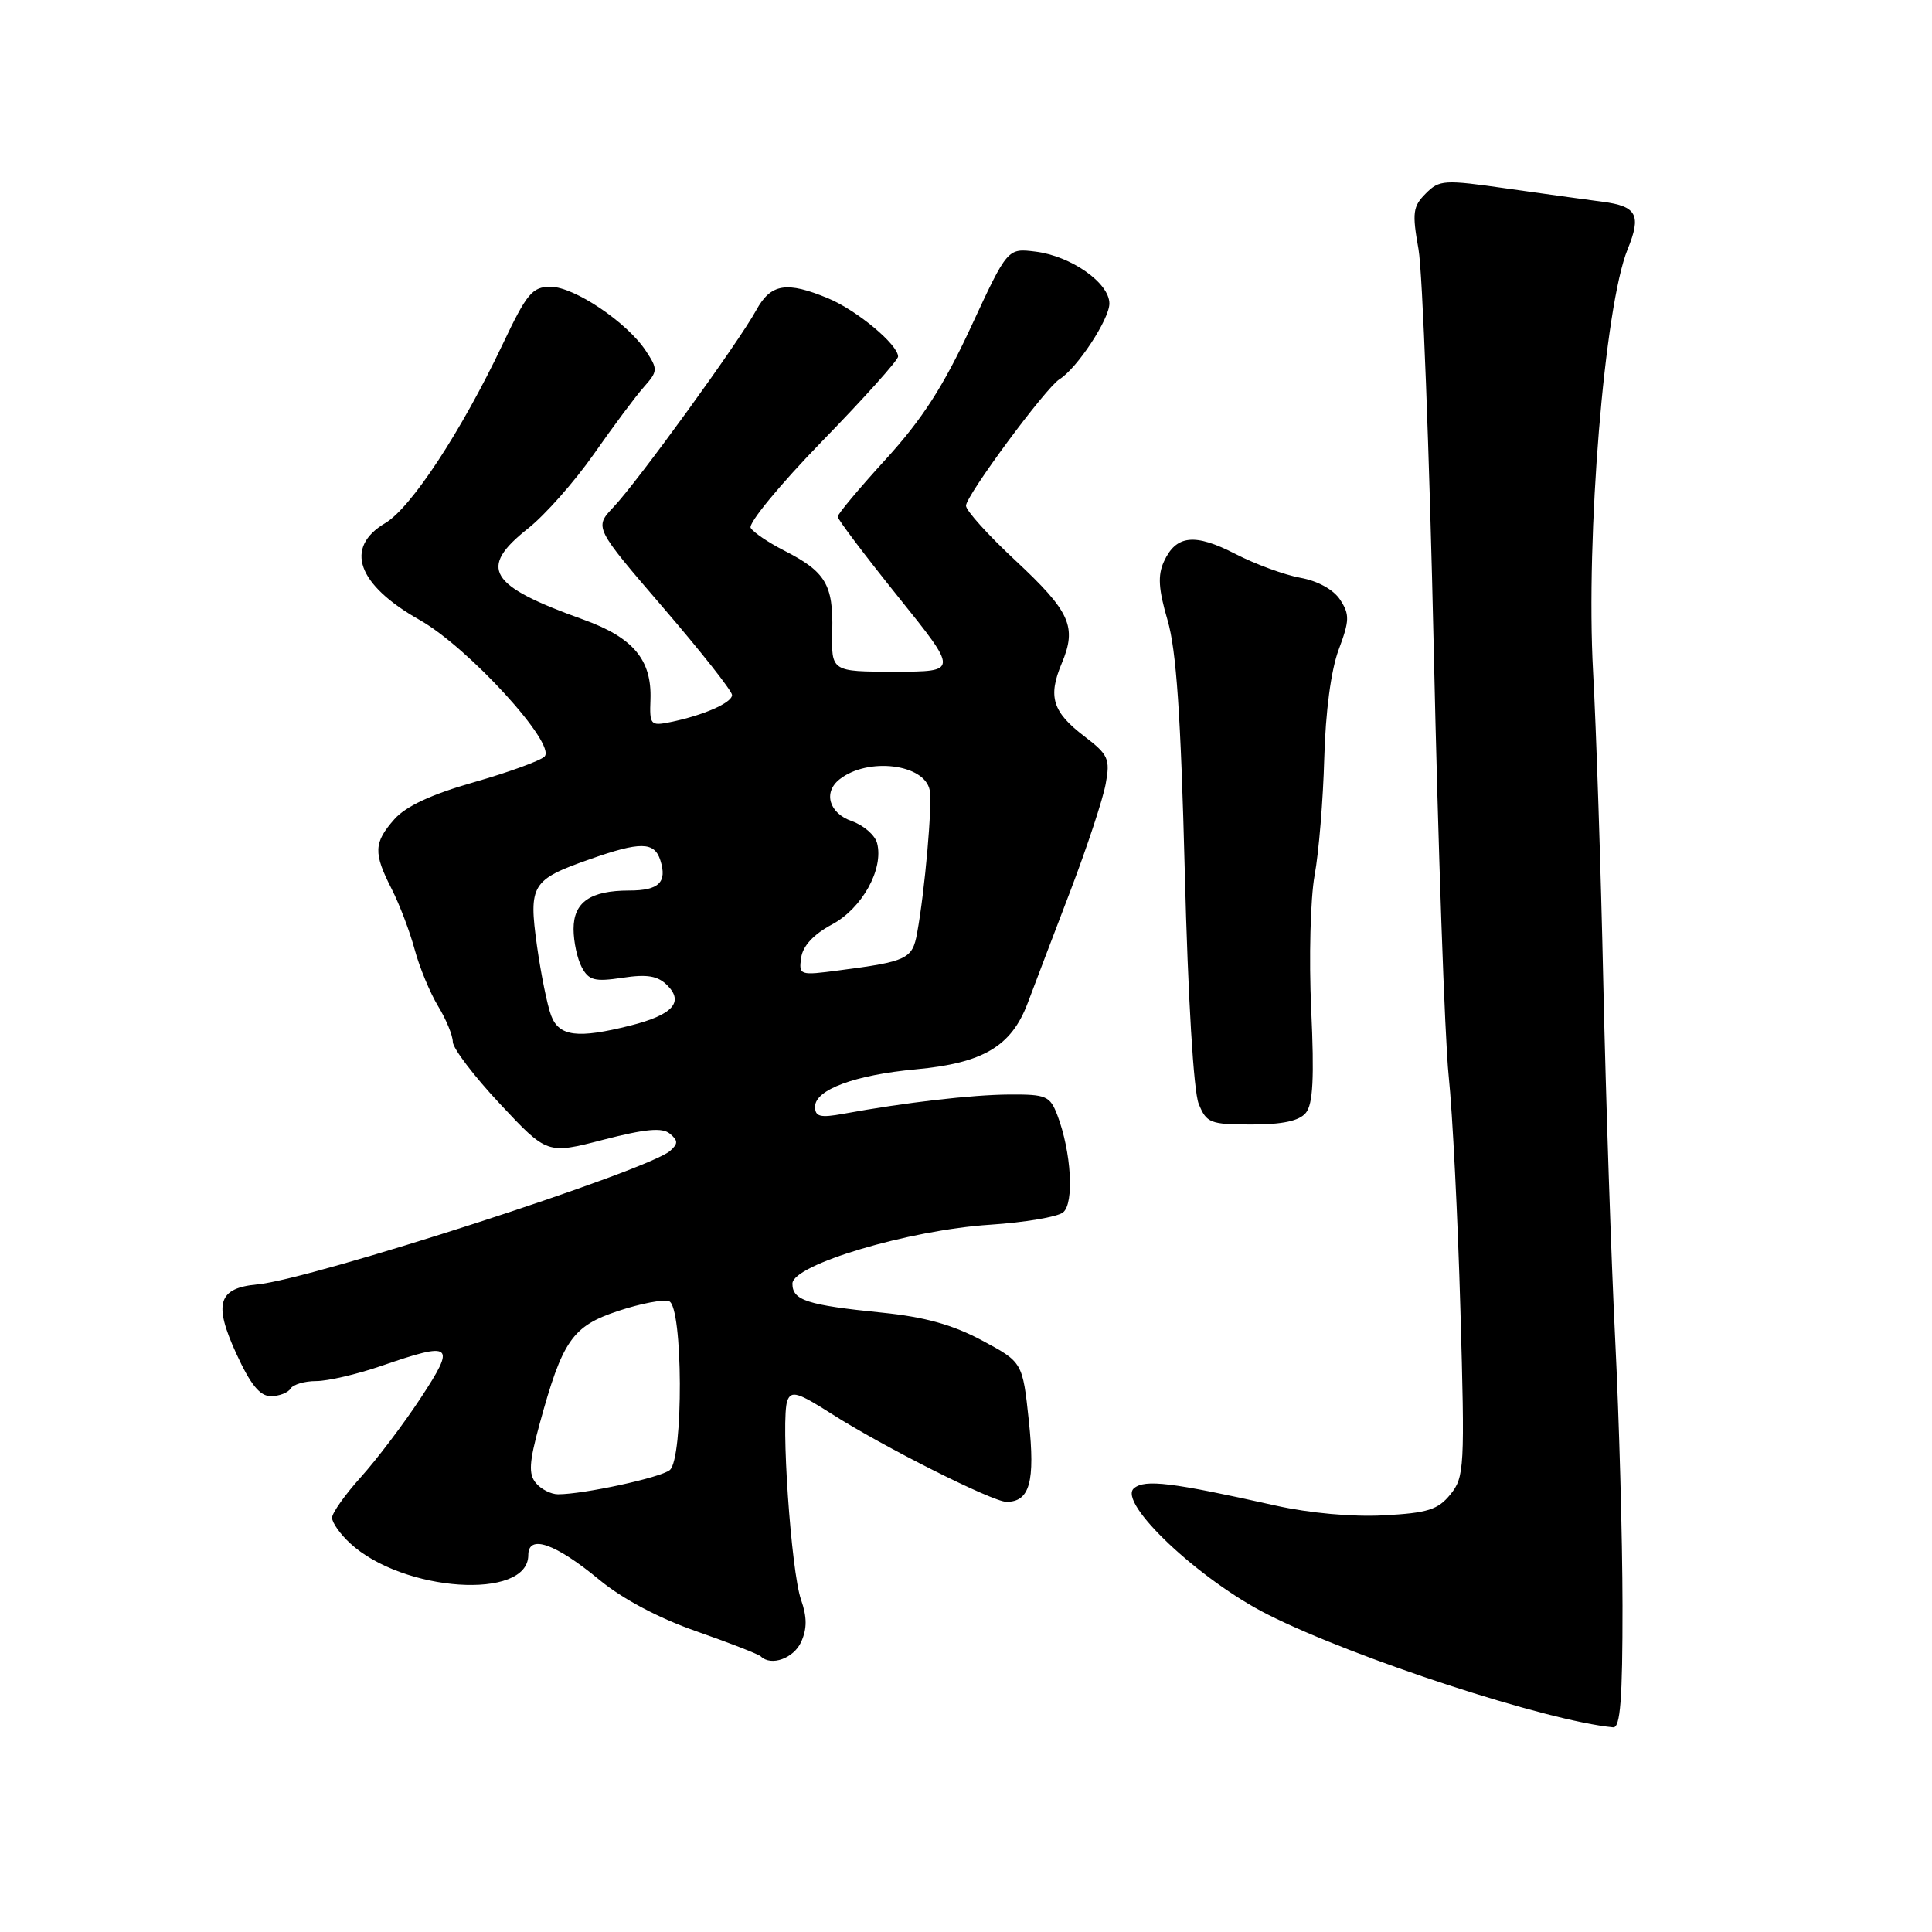 <?xml version="1.0" encoding="UTF-8" standalone="no"?>
<!DOCTYPE svg PUBLIC "-//W3C//DTD SVG 1.1//EN" "http://www.w3.org/Graphics/SVG/1.1/DTD/svg11.dtd" >
<svg xmlns="http://www.w3.org/2000/svg" xmlns:xlink="http://www.w3.org/1999/xlink" version="1.1" viewBox="0 0 256 256">
 <g >
 <path fill="currentColor"
d=" M 214.99 212.75 C 214.98 203.81 214.54 187.95 214.02 177.50 C 213.50 167.05 212.79 145.90 212.45 130.50 C 212.12 115.10 211.50 96.42 211.09 89.00 C 210.11 71.11 212.60 40.57 215.66 33.05 C 217.52 28.49 216.90 27.32 212.32 26.73 C 210.22 26.46 204.53 25.67 199.67 24.98 C 191.35 23.79 190.73 23.82 188.92 25.64 C 187.21 27.35 187.10 28.20 187.96 33.03 C 188.49 36.04 189.40 59.88 189.98 86.00 C 190.55 112.12 191.44 137.55 191.95 142.50 C 192.47 147.45 193.17 161.42 193.51 173.55 C 194.11 194.44 194.04 195.73 192.19 198.01 C 190.54 200.05 189.17 200.48 183.37 200.79 C 179.23 201.02 173.52 200.50 169.00 199.49 C 155.26 196.42 151.72 195.98 150.26 197.20 C 148.01 199.07 158.92 209.37 168.00 213.94 C 179.51 219.74 204.98 228.06 213.75 228.88 C 214.70 228.97 215.00 225.15 214.99 212.75 Z  M 106.15 217.58 C 106.95 215.81 106.95 214.29 106.14 211.96 C 104.82 208.20 103.43 187.92 104.33 185.59 C 104.85 184.23 105.74 184.50 110.22 187.36 C 116.98 191.68 131.53 199.00 133.36 199.00 C 136.45 199.00 137.18 196.35 136.33 188.30 C 135.50 180.50 135.50 180.50 130.11 177.61 C 126.22 175.53 122.52 174.50 116.86 173.93 C 106.94 172.93 105.00 172.30 105.00 170.09 C 105.00 167.58 120.42 162.98 131.21 162.28 C 135.77 161.98 140.11 161.25 140.86 160.65 C 142.36 159.46 141.96 152.63 140.10 147.75 C 139.13 145.22 138.62 145.00 133.77 145.03 C 128.76 145.06 119.95 146.08 111.75 147.58 C 108.68 148.14 108.00 147.97 108.00 146.64 C 108.00 144.39 113.26 142.44 121.36 141.69 C 130.25 140.87 134.00 138.65 136.16 132.95 C 137.08 130.50 139.64 123.78 141.85 118.00 C 144.05 112.22 146.15 105.87 146.51 103.87 C 147.12 100.56 146.87 100.00 143.70 97.58 C 139.46 94.35 138.83 92.32 140.68 87.91 C 142.73 83.04 141.82 81.05 134.52 74.24 C 130.93 70.90 128.00 67.65 128.00 67.01 C 128.00 65.67 138.57 51.37 140.39 50.25 C 142.70 48.83 147.00 42.31 147.00 40.22 C 147.00 37.49 141.92 33.92 137.20 33.34 C 133.50 32.88 133.50 32.88 128.65 43.34 C 125.00 51.21 122.20 55.55 117.40 60.82 C 113.88 64.67 111.00 68.11 111.00 68.46 C 111.00 68.82 114.60 73.58 118.99 79.05 C 126.99 89.00 126.99 89.00 118.57 89.00 C 110.15 89.00 110.15 89.00 110.28 83.60 C 110.42 77.46 109.40 75.75 103.88 72.94 C 101.82 71.89 99.84 70.55 99.47 69.95 C 99.11 69.36 103.35 64.21 108.90 58.50 C 114.46 52.79 119.00 47.73 119.00 47.25 C 119.00 45.67 113.57 41.14 109.78 39.55 C 104.22 37.23 102.14 37.57 100.20 41.11 C 97.89 45.34 84.46 63.86 81.29 67.19 C 78.74 69.89 78.74 69.89 87.87 80.51 C 92.89 86.35 97.00 91.56 97.00 92.09 C 97.00 93.13 93.15 94.81 88.78 95.69 C 86.20 96.21 86.06 96.04 86.19 92.69 C 86.38 87.42 83.90 84.47 77.28 82.09 C 64.72 77.59 63.32 75.29 69.97 70.02 C 72.21 68.25 76.14 63.81 78.70 60.15 C 81.26 56.49 84.23 52.50 85.31 51.29 C 87.17 49.19 87.19 48.94 85.60 46.52 C 83.13 42.74 76.10 38.00 72.96 38.00 C 70.53 38.00 69.81 38.86 66.59 45.65 C 61.13 57.15 54.47 67.29 51.05 69.31 C 45.57 72.55 47.32 77.47 55.61 82.15 C 62.05 85.78 73.78 98.62 72.15 100.25 C 71.60 100.80 67.40 102.33 62.82 103.64 C 57.15 105.26 53.78 106.83 52.25 108.56 C 49.51 111.67 49.46 113.02 51.90 117.80 C 52.94 119.84 54.31 123.45 54.95 125.83 C 55.59 128.20 56.99 131.57 58.05 133.32 C 59.12 135.07 59.99 137.20 60.00 138.05 C 60.00 138.90 62.81 142.60 66.25 146.27 C 72.50 152.95 72.50 152.95 79.95 151.02 C 85.52 149.58 87.75 149.38 88.75 150.21 C 89.86 151.13 89.87 151.54 88.80 152.49 C 85.89 155.10 41.32 169.52 34.10 170.19 C 28.90 170.67 28.27 172.72 31.30 179.34 C 33.19 183.46 34.43 185.00 35.89 185.00 C 36.98 185.00 38.16 184.55 38.50 184.00 C 38.84 183.45 40.37 183.00 41.90 183.00 C 43.43 183.00 47.30 182.10 50.50 181.00 C 60.02 177.72 60.46 178.07 55.74 185.25 C 53.48 188.69 49.91 193.40 47.81 195.73 C 45.72 198.05 44.00 200.48 44.00 201.11 C 44.00 201.75 45.07 203.27 46.38 204.48 C 53.38 210.97 70.00 212.08 70.00 206.06 C 70.00 203.26 73.57 204.50 79.39 209.31 C 82.47 211.86 87.25 214.40 92.29 216.16 C 96.69 217.70 100.53 219.20 100.81 219.48 C 102.16 220.82 105.15 219.76 106.15 217.58 Z  M 173.03 147.46 C 173.98 146.32 174.16 142.83 173.74 133.71 C 173.43 127.00 173.64 119.03 174.19 116.00 C 174.75 112.97 175.32 106.00 175.47 100.50 C 175.64 94.31 176.36 88.82 177.38 86.09 C 178.83 82.21 178.85 81.42 177.57 79.46 C 176.69 78.12 174.60 76.97 172.31 76.56 C 170.21 76.18 166.33 74.76 163.68 73.39 C 158.30 70.62 155.83 70.89 154.22 74.42 C 153.39 76.24 153.51 78.09 154.70 82.15 C 155.87 86.12 156.46 94.73 156.99 115.50 C 157.41 132.22 158.16 144.61 158.83 146.25 C 159.87 148.81 160.35 149.00 165.85 149.00 C 169.94 149.00 172.15 148.53 173.03 147.46 Z  M 71.01 196.51 C 70.02 195.32 70.11 193.77 71.48 188.76 C 74.52 177.61 75.83 175.72 81.91 173.71 C 84.89 172.72 87.93 172.14 88.66 172.42 C 90.50 173.13 90.58 193.28 88.75 194.79 C 87.53 195.79 77.34 198.00 73.94 198.00 C 73.01 198.00 71.69 197.33 71.01 196.51 Z  M 73.03 134.57 C 72.52 133.23 71.68 129.07 71.15 125.32 C 70.03 117.24 70.43 116.57 78.14 113.86 C 84.86 111.49 86.71 111.52 87.50 113.99 C 88.43 116.92 87.31 118.00 83.38 118.00 C 78.23 118.00 76.00 119.54 76.00 123.10 C 76.00 124.77 76.49 127.05 77.09 128.17 C 78.02 129.91 78.80 130.11 82.47 129.56 C 85.76 129.06 87.16 129.30 88.42 130.56 C 90.66 132.80 89.12 134.48 83.53 135.89 C 76.53 137.65 74.08 137.34 73.03 134.57 Z  M 106.16 126.89 C 106.38 125.34 107.81 123.80 110.24 122.50 C 114.23 120.37 117.12 115.16 116.22 111.72 C 115.94 110.66 114.43 109.35 112.86 108.80 C 109.85 107.75 109.05 104.99 111.25 103.26 C 114.99 100.31 122.50 101.22 123.19 104.69 C 123.56 106.55 122.55 118.05 121.52 123.65 C 120.90 127.07 120.19 127.41 111.16 128.58 C 105.95 129.27 105.83 129.23 106.16 126.89 Z "/>
</g>
</svg>